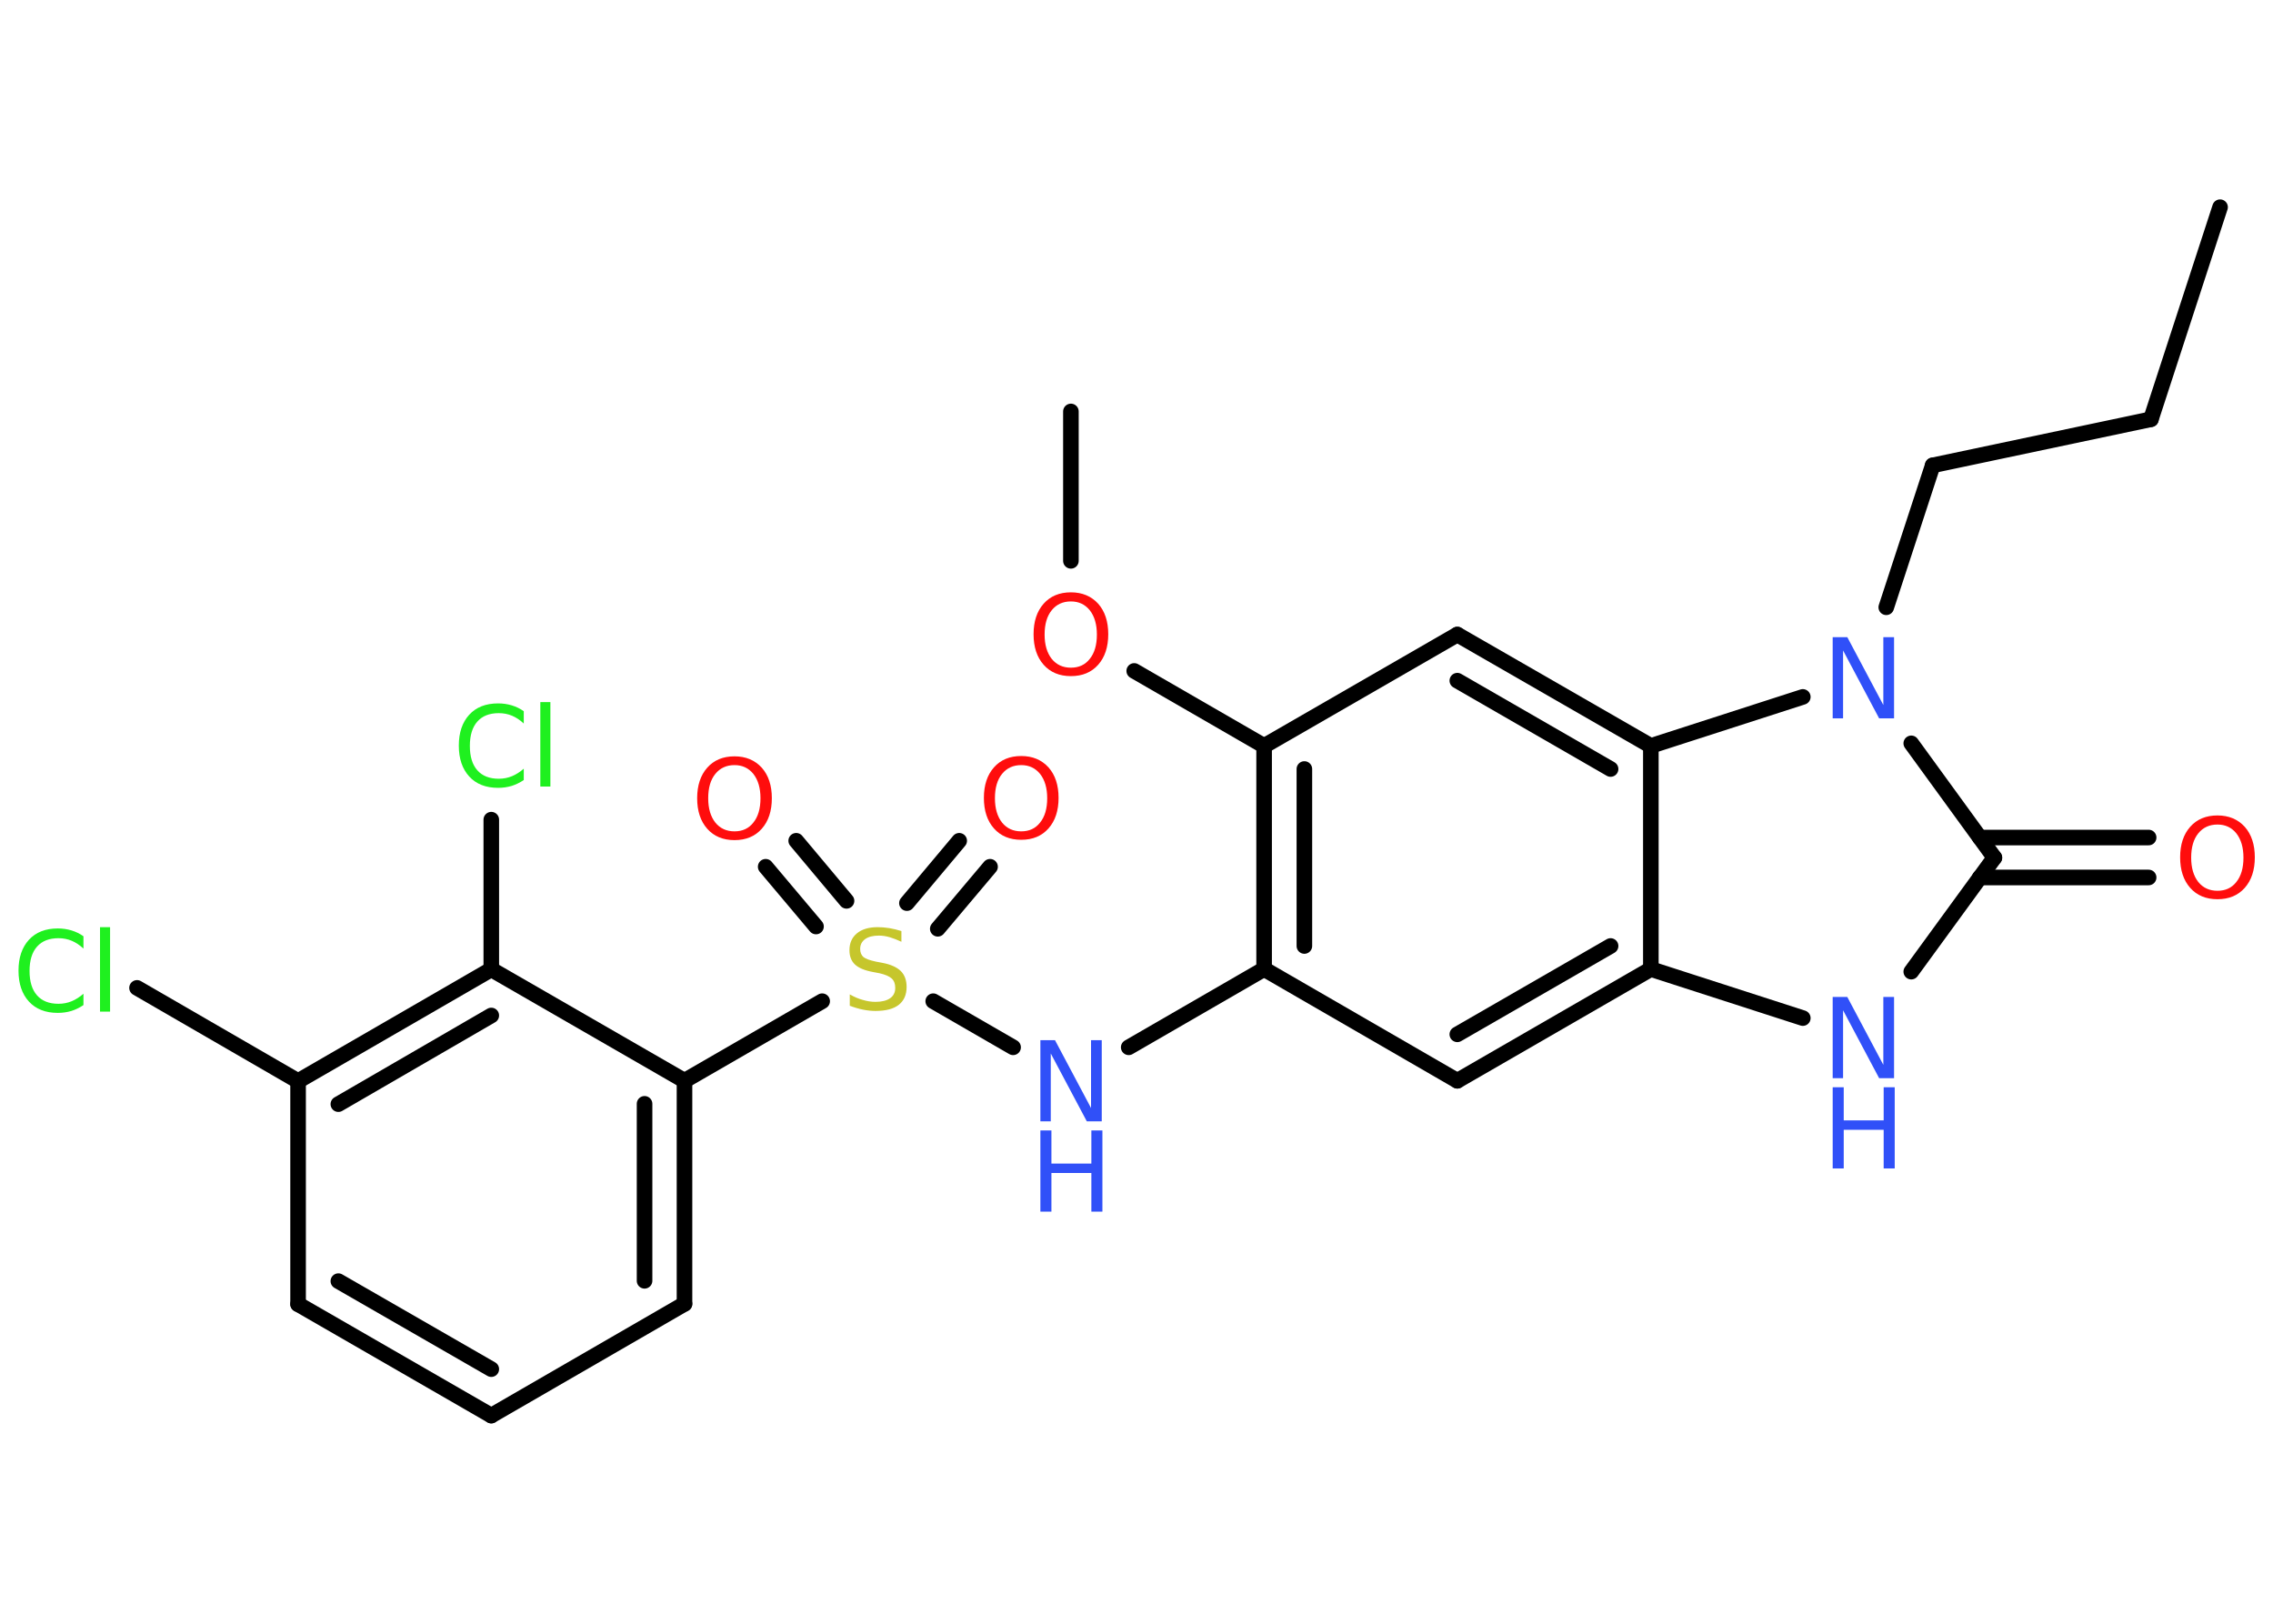 <?xml version='1.0' encoding='UTF-8'?>
<!DOCTYPE svg PUBLIC "-//W3C//DTD SVG 1.1//EN" "http://www.w3.org/Graphics/SVG/1.1/DTD/svg11.dtd">
<svg version='1.2' xmlns='http://www.w3.org/2000/svg' xmlns:xlink='http://www.w3.org/1999/xlink' width='70.0mm' height='50.0mm' viewBox='0 0 70.0 50.0'>
  <desc>Generated by the Chemistry Development Kit (http://github.com/cdk)</desc>
  <g stroke-linecap='round' stroke-linejoin='round' stroke='#000000' stroke-width='.48' fill='#3050F8'>
    <rect x='.0' y='.0' width='70.0' height='50.0' fill='#FFFFFF' stroke='none'/>
    <g id='mol1' class='mol'>
      <line id='mol1bnd1' class='bond' x1='68.37' y1='6.38' x2='66.24' y2='12.91'/>
      <line id='mol1bnd2' class='bond' x1='66.24' y1='12.91' x2='59.52' y2='14.33'/>
      <line id='mol1bnd3' class='bond' x1='59.52' y1='14.33' x2='58.09' y2='18.7'/>
      <line id='mol1bnd4' class='bond' x1='58.86' y1='22.89' x2='61.42' y2='26.41'/>
      <g id='mol1bnd5' class='bond'>
        <line x1='60.97' y1='25.79' x2='66.17' y2='25.79'/>
        <line x1='60.97' y1='27.02' x2='66.17' y2='27.02'/>
      </g>
      <line id='mol1bnd6' class='bond' x1='61.42' y1='26.41' x2='58.86' y2='29.92'/>
      <line id='mol1bnd7' class='bond' x1='55.52' y1='31.35' x2='50.84' y2='29.84'/>
      <g id='mol1bnd8' class='bond'>
        <line x1='44.88' y1='33.28' x2='50.84' y2='29.84'/>
        <line x1='44.88' y1='31.85' x2='49.6' y2='29.13'/>
      </g>
      <line id='mol1bnd9' class='bond' x1='44.88' y1='33.28' x2='38.93' y2='29.84'/>
      <line id='mol1bnd10' class='bond' x1='38.93' y1='29.84' x2='34.76' y2='32.25'/>
      <line id='mol1bnd11' class='bond' x1='31.2' y1='32.25' x2='28.74' y2='30.83'/>
      <g id='mol1bnd12' class='bond'>
        <line x1='27.93' y1='27.81' x2='29.54' y2='25.89'/>
        <line x1='28.88' y1='28.6' x2='30.49' y2='26.69'/>
      </g>
      <g id='mol1bnd13' class='bond'>
        <line x1='25.13' y1='28.53' x2='23.58' y2='26.69'/>
        <line x1='26.07' y1='27.74' x2='24.52' y2='25.89'/>
      </g>
      <line id='mol1bnd14' class='bond' x1='25.32' y1='30.83' x2='21.08' y2='33.28'/>
      <g id='mol1bnd15' class='bond'>
        <line x1='21.08' y1='40.15' x2='21.08' y2='33.28'/>
        <line x1='19.85' y1='39.44' x2='19.85' y2='33.99'/>
      </g>
      <line id='mol1bnd16' class='bond' x1='21.08' y1='40.15' x2='15.13' y2='43.59'/>
      <g id='mol1bnd17' class='bond'>
        <line x1='9.18' y1='40.16' x2='15.13' y2='43.59'/>
        <line x1='10.42' y1='39.45' x2='15.13' y2='42.16'/>
      </g>
      <line id='mol1bnd18' class='bond' x1='9.18' y1='40.16' x2='9.18' y2='33.29'/>
      <line id='mol1bnd19' class='bond' x1='9.18' y1='33.29' x2='4.22' y2='30.42'/>
      <g id='mol1bnd20' class='bond'>
        <line x1='15.13' y1='29.85' x2='9.18' y2='33.29'/>
        <line x1='15.13' y1='31.27' x2='10.42' y2='34.0'/>
      </g>
      <line id='mol1bnd21' class='bond' x1='21.08' y1='33.28' x2='15.13' y2='29.85'/>
      <line id='mol1bnd22' class='bond' x1='15.13' y1='29.85' x2='15.13' y2='25.24'/>
      <g id='mol1bnd23' class='bond'>
        <line x1='38.93' y1='22.97' x2='38.93' y2='29.84'/>
        <line x1='40.17' y1='23.68' x2='40.17' y2='29.13'/>
      </g>
      <line id='mol1bnd24' class='bond' x1='38.93' y1='22.97' x2='34.93' y2='20.66'/>
      <line id='mol1bnd25' class='bond' x1='32.98' y1='17.27' x2='32.98' y2='12.67'/>
      <line id='mol1bnd26' class='bond' x1='38.93' y1='22.97' x2='44.88' y2='19.54'/>
      <g id='mol1bnd27' class='bond'>
        <line x1='50.84' y1='22.97' x2='44.88' y2='19.54'/>
        <line x1='49.6' y1='23.68' x2='44.88' y2='20.96'/>
      </g>
      <line id='mol1bnd28' class='bond' x1='50.84' y1='29.84' x2='50.84' y2='22.97'/>
      <line id='mol1bnd29' class='bond' x1='55.52' y1='21.46' x2='50.84' y2='22.97'/>
      <path id='mol1atm4' class='atom' d='M56.44 19.62h.45l1.11 2.09v-2.09h.33v2.5h-.46l-1.11 -2.09v2.09h-.32v-2.5z' stroke='none'/>
      <path id='mol1atm6' class='atom' d='M68.29 25.39q-.37 .0 -.59 .27q-.22 .27 -.22 .75q.0 .47 .22 .75q.22 .27 .59 .27q.37 .0 .58 -.27q.22 -.27 .22 -.75q.0 -.47 -.22 -.75q-.22 -.27 -.58 -.27zM68.29 25.11q.52 .0 .84 .35q.31 .35 .31 .94q.0 .59 -.31 .94q-.31 .35 -.84 .35q-.53 .0 -.84 -.35q-.31 -.35 -.31 -.94q.0 -.59 .31 -.94q.31 -.35 .84 -.35z' stroke='none' fill='#FF0D0D'/>
      <g id='mol1atm7' class='atom'>
        <path d='M56.44 30.7h.45l1.11 2.09v-2.09h.33v2.5h-.46l-1.11 -2.09v2.09h-.32v-2.5z' stroke='none'/>
        <path d='M56.44 33.48h.34v1.02h1.23v-1.02h.34v2.5h-.34v-1.19h-1.23v1.19h-.34v-2.5z' stroke='none'/>
      </g>
      <g id='mol1atm11' class='atom'>
        <path d='M32.04 32.03h.45l1.11 2.09v-2.09h.33v2.5h-.46l-1.11 -2.09v2.09h-.32v-2.5z' stroke='none'/>
        <path d='M32.04 34.81h.34v1.02h1.23v-1.02h.34v2.5h-.34v-1.19h-1.23v1.19h-.34v-2.5z' stroke='none'/>
      </g>
      <path id='mol1atm12' class='atom' d='M27.76 28.67v.33q-.19 -.09 -.36 -.14q-.17 -.05 -.33 -.05q-.28 .0 -.43 .11q-.15 .11 -.15 .3q.0 .16 .1 .25q.1 .08 .38 .14l.21 .04q.37 .07 .56 .25q.18 .18 .18 .49q.0 .36 -.24 .55q-.24 .19 -.72 .19q-.18 .0 -.38 -.04q-.2 -.04 -.41 -.12v-.35q.21 .12 .4 .17q.2 .06 .39 .06q.29 .0 .45 -.11q.16 -.11 .16 -.32q.0 -.19 -.11 -.29q-.11 -.1 -.37 -.16l-.21 -.04q-.38 -.07 -.55 -.23q-.17 -.16 -.17 -.44q.0 -.33 .23 -.52q.23 -.19 .64 -.19q.17 .0 .36 .03q.18 .03 .37 .09z' stroke='none' fill='#C6C62C'/>
      <path id='mol1atm13' class='atom' d='M31.45 23.56q-.37 .0 -.59 .27q-.22 .27 -.22 .75q.0 .47 .22 .75q.22 .27 .59 .27q.37 .0 .58 -.27q.22 -.27 .22 -.75q.0 -.47 -.22 -.75q-.22 -.27 -.58 -.27zM31.45 23.28q.52 .0 .84 .35q.31 .35 .31 .94q.0 .59 -.31 .94q-.31 .35 -.84 .35q-.53 .0 -.84 -.35q-.31 -.35 -.31 -.94q.0 -.59 .31 -.94q.31 -.35 .84 -.35z' stroke='none' fill='#FF0D0D'/>
      <path id='mol1atm14' class='atom' d='M22.62 23.56q-.37 .0 -.59 .27q-.22 .27 -.22 .75q.0 .47 .22 .75q.22 .27 .59 .27q.37 .0 .58 -.27q.22 -.27 .22 -.75q.0 -.47 -.22 -.75q-.22 -.27 -.58 -.27zM22.62 23.29q.52 .0 .84 .35q.31 .35 .31 .94q.0 .59 -.31 .94q-.31 .35 -.84 .35q-.53 .0 -.84 -.35q-.31 -.35 -.31 -.94q.0 -.59 .31 -.94q.31 -.35 .84 -.35z' stroke='none' fill='#FF0D0D'/>
      <path id='mol1atm20' class='atom' d='M2.57 28.85v.36q-.17 -.16 -.36 -.24q-.19 -.08 -.41 -.08q-.43 .0 -.66 .26q-.23 .26 -.23 .75q.0 .49 .23 .75q.23 .26 .66 .26q.22 .0 .41 -.08q.19 -.08 .36 -.23v.35q-.18 .12 -.37 .18q-.2 .06 -.42 .06q-.57 .0 -.89 -.35q-.32 -.35 -.32 -.95q.0 -.6 .32 -.95q.32 -.35 .89 -.35q.22 .0 .42 .06q.2 .06 .37 .18zM3.08 28.55h.31v2.6h-.31v-2.6z' stroke='none' fill='#1FF01F'/>
      <path id='mol1atm22' class='atom' d='M16.13 21.92v.36q-.17 -.16 -.36 -.24q-.19 -.08 -.41 -.08q-.43 .0 -.66 .26q-.23 .26 -.23 .75q.0 .49 .23 .75q.23 .26 .66 .26q.22 .0 .41 -.08q.19 -.08 .36 -.23v.35q-.18 .12 -.37 .18q-.2 .06 -.42 .06q-.57 .0 -.89 -.35q-.32 -.35 -.32 -.95q.0 -.6 .32 -.95q.32 -.35 .89 -.35q.22 .0 .42 .06q.2 .06 .37 .18zM16.64 21.62h.31v2.6h-.31v-2.6z' stroke='none' fill='#1FF01F'/>
      <path id='mol1atm24' class='atom' d='M32.98 18.52q-.37 .0 -.59 .27q-.22 .27 -.22 .75q.0 .47 .22 .75q.22 .27 .59 .27q.37 .0 .58 -.27q.22 -.27 .22 -.75q.0 -.47 -.22 -.75q-.22 -.27 -.58 -.27zM32.98 18.24q.52 .0 .84 .35q.31 .35 .31 .94q.0 .59 -.31 .94q-.31 .35 -.84 .35q-.53 .0 -.84 -.35q-.31 -.35 -.31 -.94q.0 -.59 .31 -.94q.31 -.35 .84 -.35z' stroke='none' fill='#FF0D0D'/>
    </g>
  </g>
</svg>
